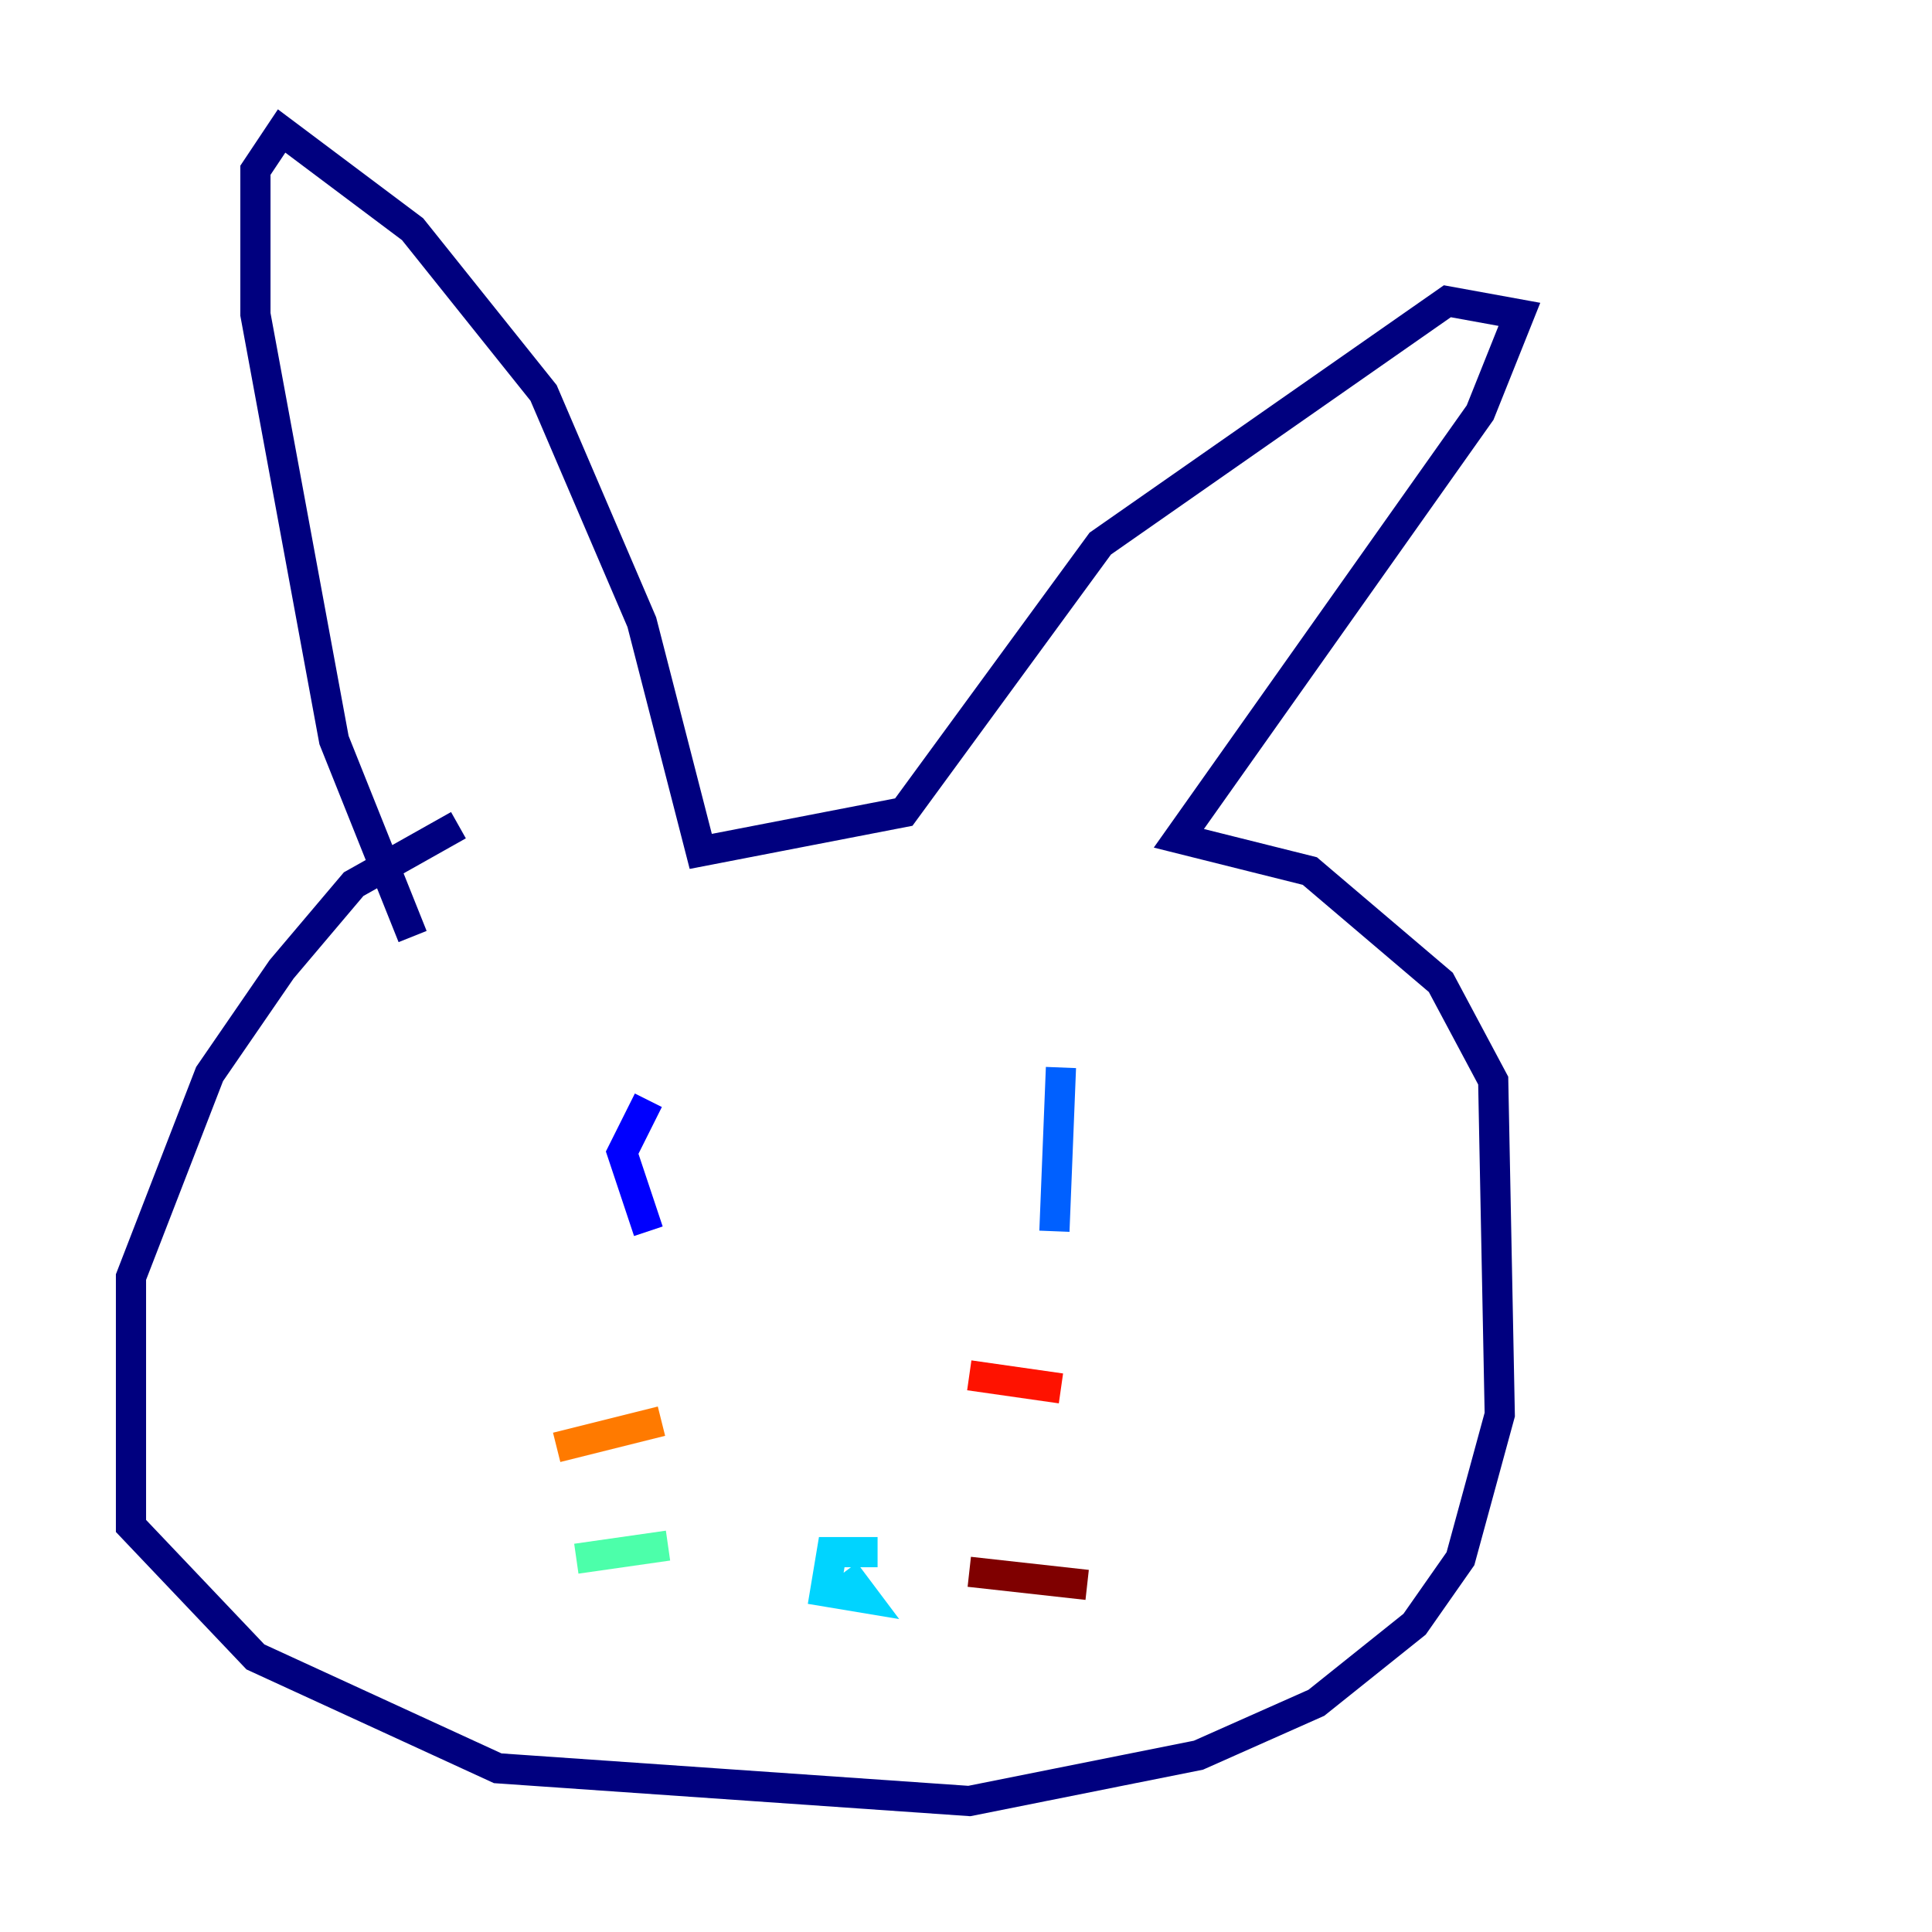 <?xml version="1.0" encoding="utf-8" ?>
<svg baseProfile="tiny" height="128" version="1.2" viewBox="0,0,128,128" width="128" xmlns="http://www.w3.org/2000/svg" xmlns:ev="http://www.w3.org/2001/xml-events" xmlns:xlink="http://www.w3.org/1999/xlink"><defs /><polyline fill="none" points="30.373,54.671 23.43,58.576 18.658,64.217 13.885,71.159 8.678,84.61 8.678,101.098 16.922,109.776 32.976,117.153 64.217,119.322 79.403,116.285 87.214,112.814 93.722,107.607 96.759,103.268 99.363,93.722 98.929,71.593 95.458,65.085 86.78,57.709 78.102,55.539 98.061,27.336 100.664,20.827 95.891,19.959 72.895,36.014 59.878,53.803 46.427,56.407 42.522,41.22 36.014,26.034 27.336,15.186 18.658,8.678 16.922,11.281 16.922,20.827 22.129,49.031 27.336,62.047" stroke="#00007f" stroke-width="2" /><polyline fill="none" points="42.956,72.895 41.22,76.366 42.956,81.573" stroke="#0000fe" stroke-width="2" /><polyline fill="none" points="70.291,70.725 69.858,81.573" stroke="#0060ff" stroke-width="2" /><polyline fill="none" points="58.142,102.834 55.105,102.834 54.671,105.437 57.275,105.871 55.973,104.136" stroke="#00d4ff" stroke-width="2" /><polyline fill="none" points="44.258,102.4 38.183,103.268" stroke="#4cffaa" stroke-width="2" /><polyline fill="none" points="40.786,106.305 40.786,106.305" stroke="#aaff4c" stroke-width="2" /><polyline fill="none" points="42.088,113.248 42.088,113.248" stroke="#ffe500" stroke-width="2" /><polyline fill="none" points="43.824,94.156 36.881,95.891" stroke="#ff7a00" stroke-width="2" /><polyline fill="none" points="64.217,91.119 70.291,91.986" stroke="#fe1200" stroke-width="2" /><polyline fill="none" points="64.217,104.136 72.027,105.003" stroke="#7f0000" stroke-width="2" /></svg>